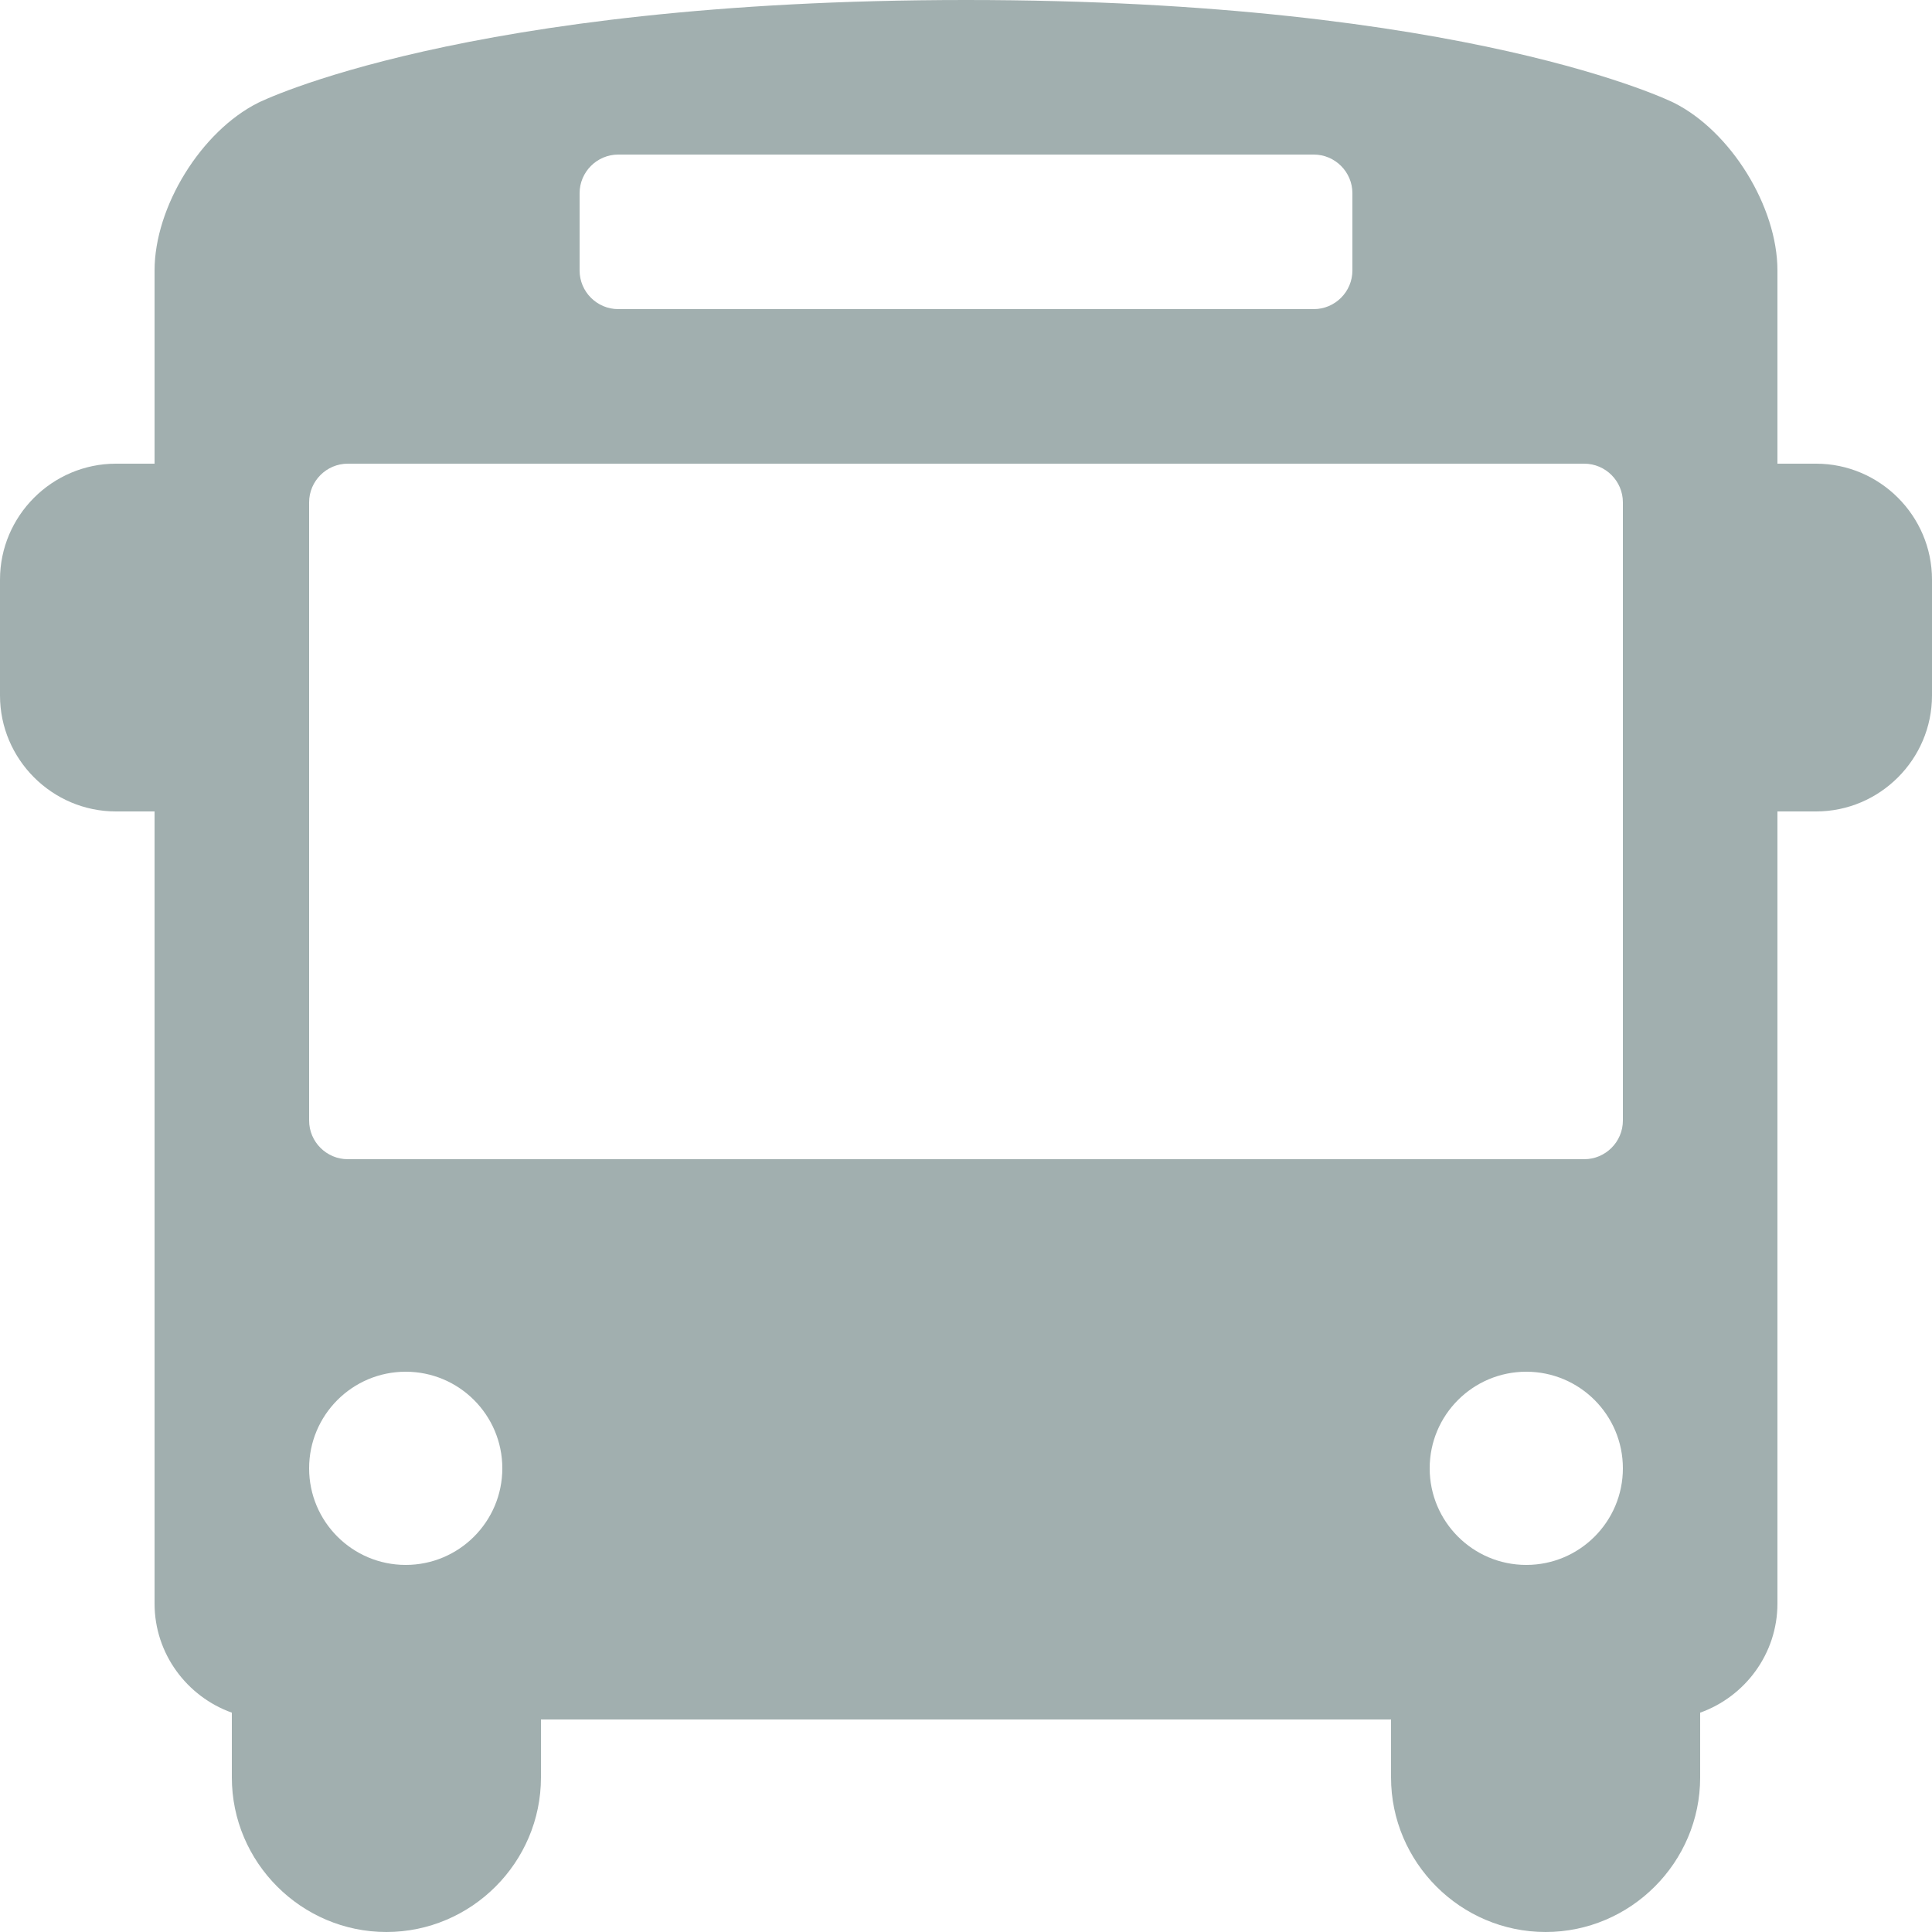 <svg xmlns="http://www.w3.org/2000/svg" xmlns:xlink="http://www.w3.org/1999/xlink" version="1.1" id="Your_Icon" x="0px" y="0px" width="100px" height="100px" viewBox="0 0 100 100" enable-background="new 0 0 100 100" xml:space="preserve">
<path fill="#a1afaf" d="M94,24h-2V14c0-3.3-2.415-7.208-5.366-8.683C86.634,5.317,76,0,50,0S13.367,5.317,13.367,5.317  C10.415,6.792,8,10.7,8,14v10H6c-3.3,0-6,2.7-6,6v6c0,3.3,2.7,6,6,6h2v41c0,2.599,1.677,4.818,4,5.647V92c0,4.4,3.6,8,8,8s8-3.6,8-8  v-3h44v3c0,4.4,3.6,8,8,8s8-3.6,8-8v-3.353c2.323-0.829,4-3.049,4-5.647V42h2c3.3,0,6-2.7,6-6v-6C100,26.7,97.3,24,94,24z M30,10  c0-1.1,0.9-2,2-2h36c1.1,0,2,0.9,2,2v4c0,1.1-0.9,2-2,2H32c-1.1,0-2-0.9-2-2V10z M21,81c-2.762,0-5-2.24-5-5s2.238-5,5-5  c2.761,0,5,2.24,5,5S23.761,81,21,81z M79,81c-2.762,0-5-2.24-5-5s2.238-5,5-5s5,2.24,5,5S81.762,81,79,81z M84,58c0,1.1-0.9,2-2,2  H18c-1.1,0-2-0.9-2-2V26c0-1.1,0.9-2,2-2h64c1.1,0,2,0.9,2,2V58z"/>
</svg>